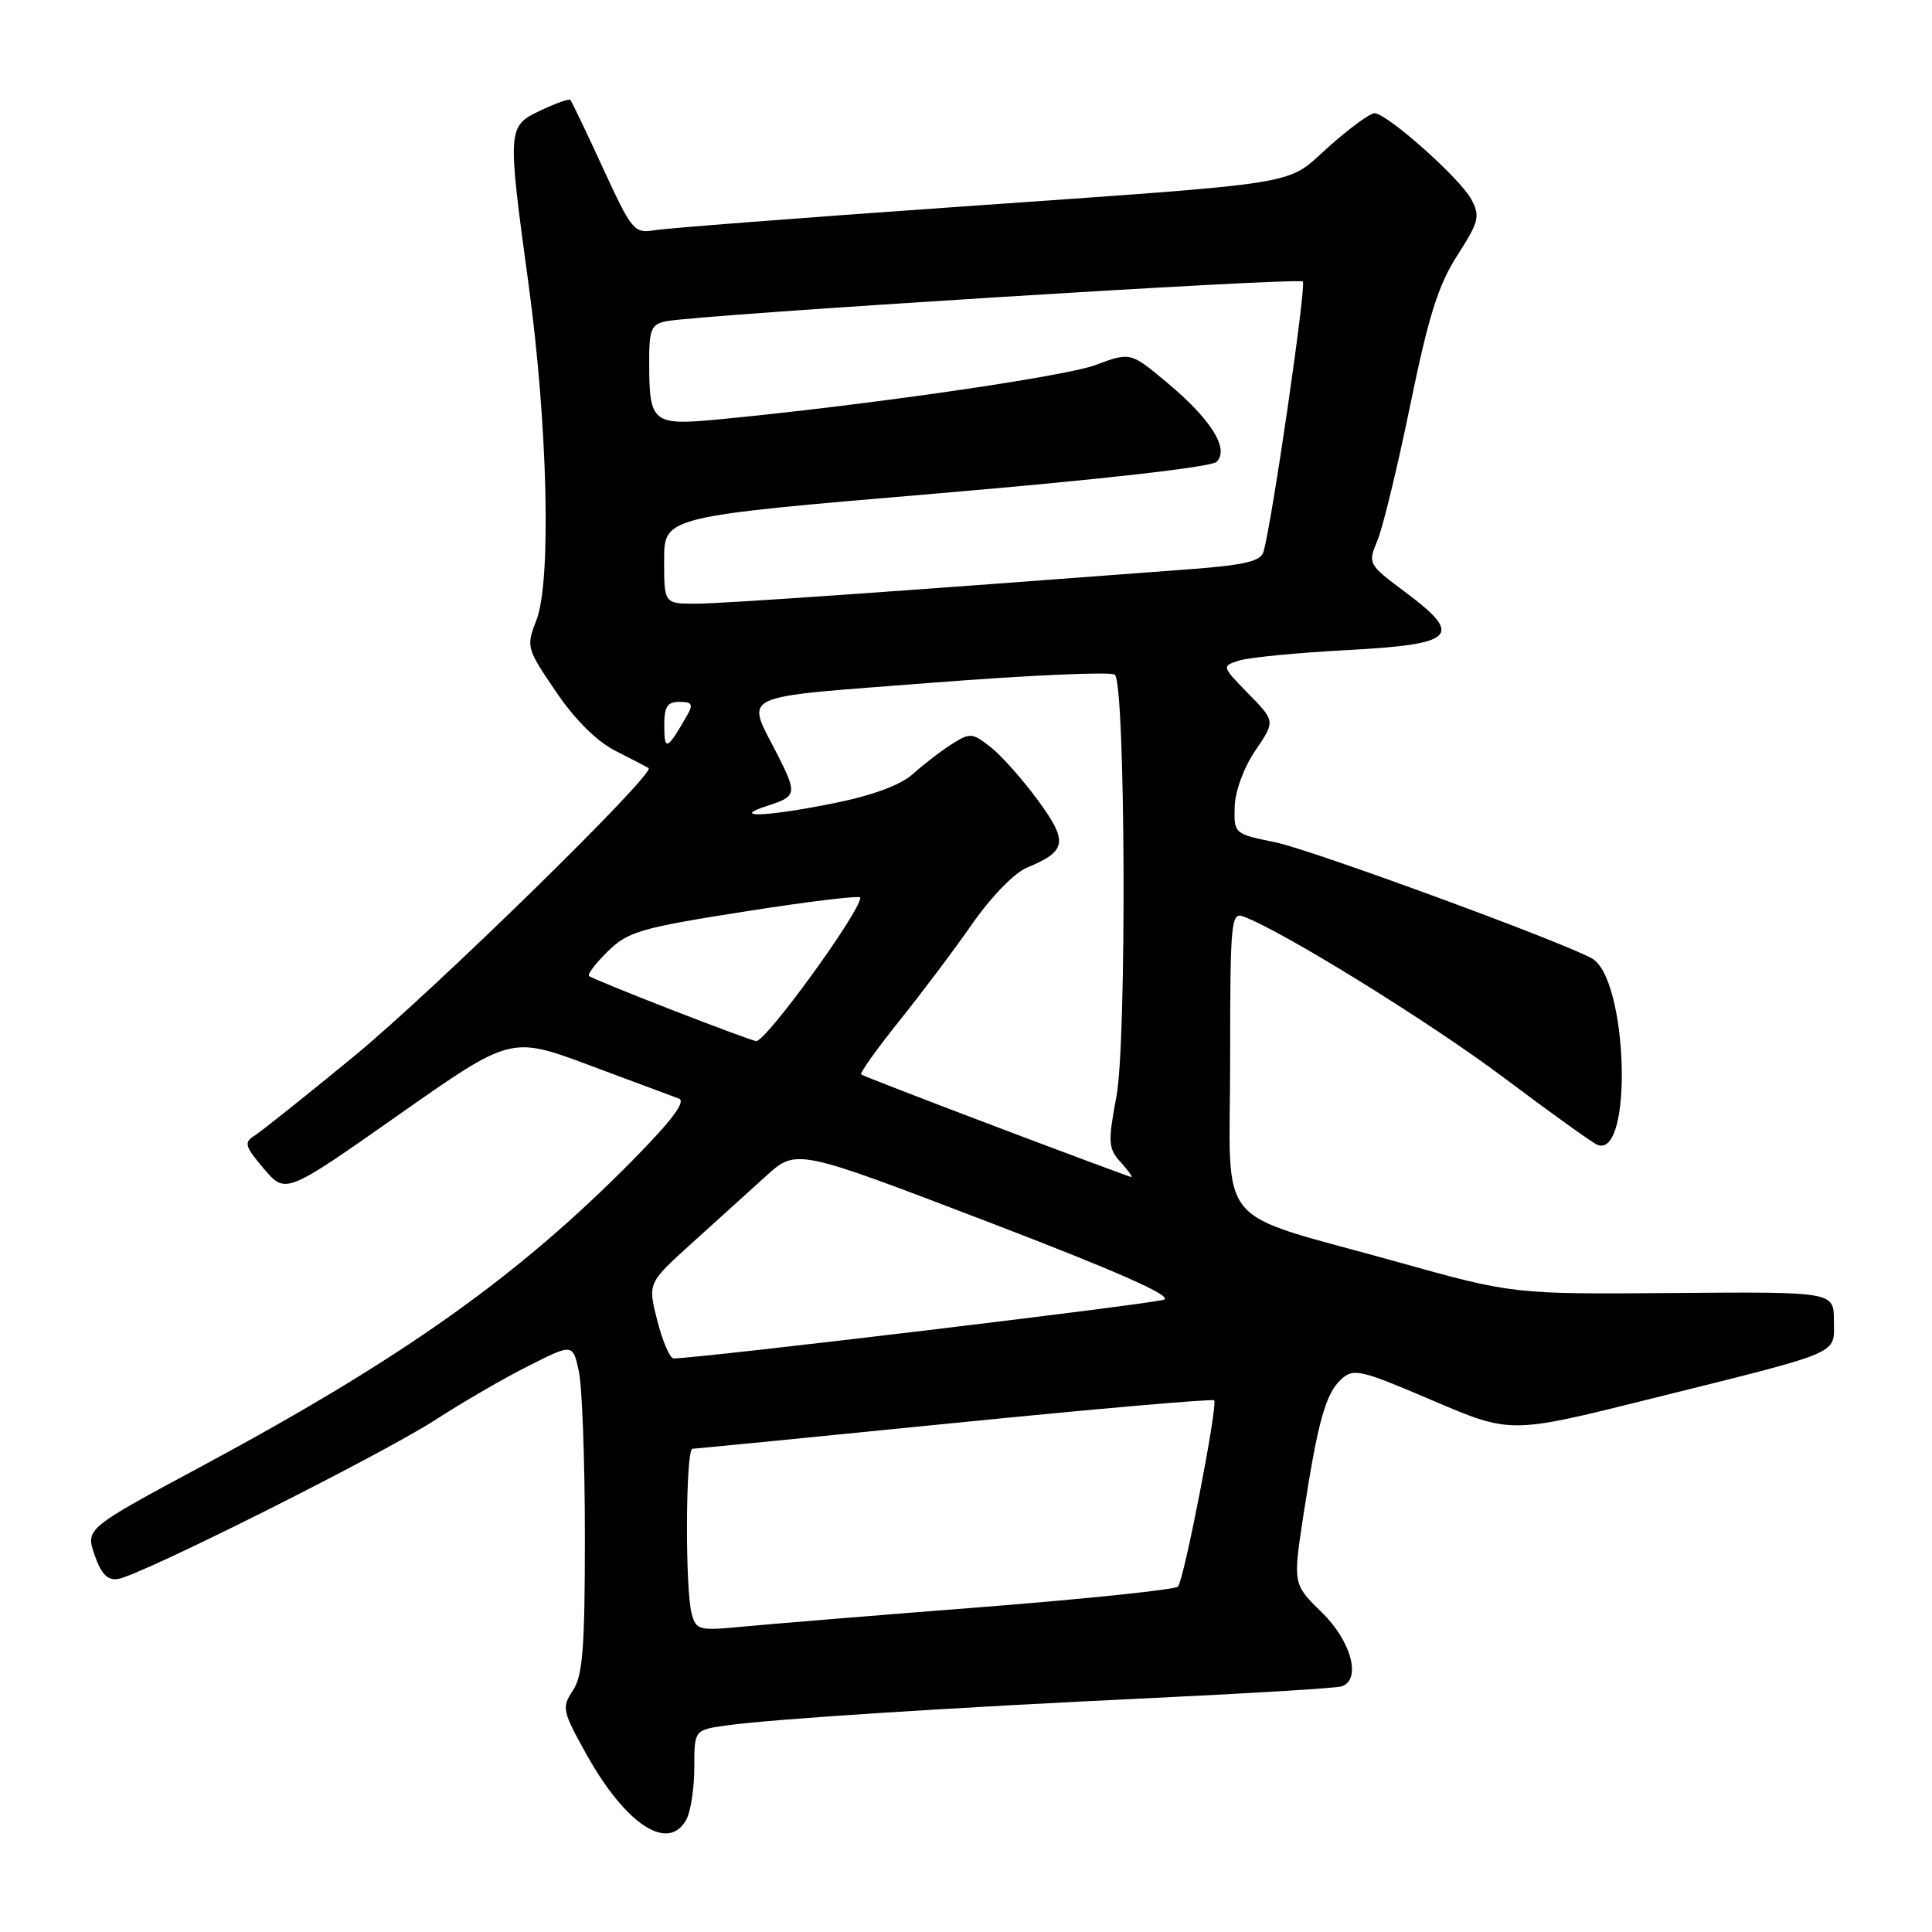 <?xml version="1.0" encoding="UTF-8" standalone="no"?>
<!DOCTYPE svg PUBLIC "-//W3C//DTD SVG 1.1//EN" "http://www.w3.org/Graphics/SVG/1.1/DTD/svg11.dtd" >
<svg xmlns="http://www.w3.org/2000/svg" xmlns:xlink="http://www.w3.org/1999/xlink" version="1.1" viewBox="0 0 256 256">
 <g >
 <path fill="currentColor"
d=" M 90.96 241.07 C 91.53 240.00 92.00 236.90 92.00 234.18 C 92.00 229.23 92.00 229.23 96.25 228.63 C 102.34 227.78 125.78 226.27 153.00 224.98 C 165.93 224.37 177.06 223.68 177.75 223.46 C 180.43 222.60 179.07 217.48 175.15 213.65 C 171.31 209.89 171.31 209.89 172.72 200.70 C 174.62 188.34 175.66 184.61 177.75 182.73 C 179.36 181.27 180.32 181.50 189.82 185.57 C 200.15 189.98 200.15 189.98 218.32 185.45 C 244.53 178.92 243.00 179.57 243.00 175.00 C 243.00 171.16 243.00 171.16 221.75 171.33 C 200.50 171.50 200.50 171.50 185.04 167.18 C 160.43 160.29 163.00 163.41 163.00 140.44 C 163.00 122.14 163.12 120.83 164.75 121.44 C 169.97 123.37 189.51 135.47 199.27 142.80 C 205.45 147.44 211.03 151.45 211.67 151.70 C 216.43 153.55 215.71 129.64 210.93 126.99 C 206.84 124.72 173.74 112.58 169.00 111.61 C 163.54 110.50 163.50 110.47 163.60 106.91 C 163.66 104.83 164.80 101.72 166.34 99.45 C 168.98 95.56 168.98 95.56 165.42 91.92 C 161.87 88.29 161.87 88.27 164.18 87.53 C 165.46 87.12 171.90 86.49 178.49 86.14 C 192.90 85.37 193.99 84.27 186.17 78.43 C 181.27 74.77 181.23 74.70 182.52 71.61 C 183.24 69.89 185.19 61.81 186.87 53.65 C 189.29 41.88 190.57 37.78 193.10 33.85 C 195.98 29.35 196.15 28.66 194.95 26.40 C 193.46 23.62 183.76 15.00 182.12 15.00 C 181.54 15.00 178.82 16.99 176.08 19.43 C 170.14 24.70 174.05 24.08 126.00 27.47 C 105.92 28.88 88.24 30.25 86.70 30.51 C 84.03 30.95 83.70 30.55 79.89 22.26 C 77.69 17.47 75.74 13.41 75.57 13.23 C 75.39 13.06 73.62 13.69 71.62 14.64 C 67.22 16.74 67.21 16.92 70.03 37.62 C 72.58 56.27 73.07 77.03 71.09 82.14 C 69.70 85.71 69.76 85.90 73.66 91.64 C 76.19 95.37 79.07 98.23 81.57 99.50 C 83.73 100.60 85.70 101.62 85.94 101.77 C 86.97 102.41 57.46 131.29 46.90 139.97 C 40.52 145.21 34.58 149.95 33.70 150.50 C 32.29 151.38 32.45 151.91 34.97 154.87 C 37.85 158.24 37.85 158.24 52.77 147.76 C 67.70 137.27 67.70 137.27 78.10 141.15 C 83.82 143.29 89.15 145.27 89.94 145.56 C 90.94 145.92 89.11 148.37 83.94 153.63 C 68.73 169.06 53.56 179.85 26.92 194.18 C 11.34 202.55 11.34 202.55 12.53 206.03 C 13.39 208.54 14.24 209.43 15.61 209.23 C 18.52 208.82 50.71 192.68 57.80 188.07 C 61.27 185.82 66.76 182.63 70.01 181.00 C 75.91 178.02 75.91 178.02 76.71 181.76 C 77.14 183.82 77.50 193.63 77.50 203.56 C 77.50 218.37 77.22 222.05 75.91 224.00 C 74.41 226.26 74.51 226.71 77.70 232.45 C 82.92 241.81 88.59 245.50 90.96 241.07 Z  M 91.65 213.82 C 90.76 210.52 90.85 192.01 91.75 191.97 C 92.16 191.96 107.80 190.42 126.50 188.55 C 145.19 186.68 160.67 185.33 160.88 185.55 C 161.41 186.08 156.90 209.31 156.09 210.23 C 155.73 210.63 143.98 211.86 129.97 212.96 C 115.96 214.05 101.75 215.22 98.38 215.54 C 92.60 216.10 92.23 216.00 91.65 213.82 Z  M 87.10 175.01 C 85.82 170.02 85.82 170.02 91.64 164.76 C 94.84 161.87 99.27 157.86 101.49 155.84 C 105.52 152.19 105.52 152.19 130.75 161.84 C 147.96 168.43 155.43 171.72 154.24 172.21 C 152.85 172.77 92.55 180.00 89.25 180.00 C 88.77 180.00 87.80 177.75 87.10 175.01 Z  M 132.00 149.30 C 122.38 145.66 114.33 142.54 114.11 142.37 C 113.90 142.20 116.17 139.01 119.16 135.28 C 122.15 131.55 126.53 125.73 128.88 122.34 C 131.32 118.84 134.41 115.66 136.05 114.98 C 141.37 112.78 141.57 111.55 137.53 106.04 C 135.50 103.28 132.69 100.11 131.27 99.00 C 128.84 97.09 128.55 97.06 126.10 98.61 C 124.67 99.52 122.38 101.28 121.00 102.53 C 119.38 104.00 115.74 105.36 110.64 106.40 C 101.65 108.23 96.51 108.43 101.75 106.75 C 105.54 105.54 105.62 105.15 103.13 100.21 C 98.82 91.68 97.02 92.54 123.46 90.47 C 136.39 89.46 147.31 88.98 147.73 89.40 C 149.13 90.79 149.31 137.90 147.94 145.25 C 146.79 151.40 146.84 152.16 148.50 154.00 C 149.49 155.10 150.13 155.98 149.90 155.96 C 149.68 155.94 141.62 152.94 132.00 149.30 Z  M 89.00 133.81 C 83.22 131.56 78.30 129.55 78.05 129.33 C 77.80 129.11 78.93 127.64 80.55 126.05 C 83.23 123.43 84.88 122.95 98.75 120.77 C 107.14 119.45 114.00 118.62 114.00 118.93 C 113.98 120.83 101.48 138.05 100.19 137.95 C 99.81 137.92 94.78 136.05 89.00 133.81 Z  M 88.02 96.25 C 88.00 93.64 88.40 93.00 90.04 93.00 C 91.69 93.00 91.88 93.33 91.07 94.75 C 88.41 99.39 88.03 99.58 88.02 96.25 Z  M 88.00 74.22 C 88.00 68.45 88.00 68.45 124.03 65.40 C 145.89 63.54 160.51 61.89 161.21 61.19 C 162.92 59.48 160.50 55.60 154.68 50.73 C 149.80 46.64 149.80 46.64 145.15 48.37 C 140.97 49.92 114.46 53.74 95.15 55.58 C 86.50 56.40 86.04 56.03 86.02 48.27 C 86.00 43.64 86.26 42.98 88.25 42.57 C 92.35 41.72 172.07 36.74 172.63 37.30 C 173.12 37.79 168.56 69.17 167.42 73.11 C 167.06 74.37 164.95 74.87 157.73 75.42 C 117.96 78.43 95.87 79.98 92.25 79.99 C 88.00 80.00 88.00 80.00 88.00 74.22 Z "/>
</g>
</svg>